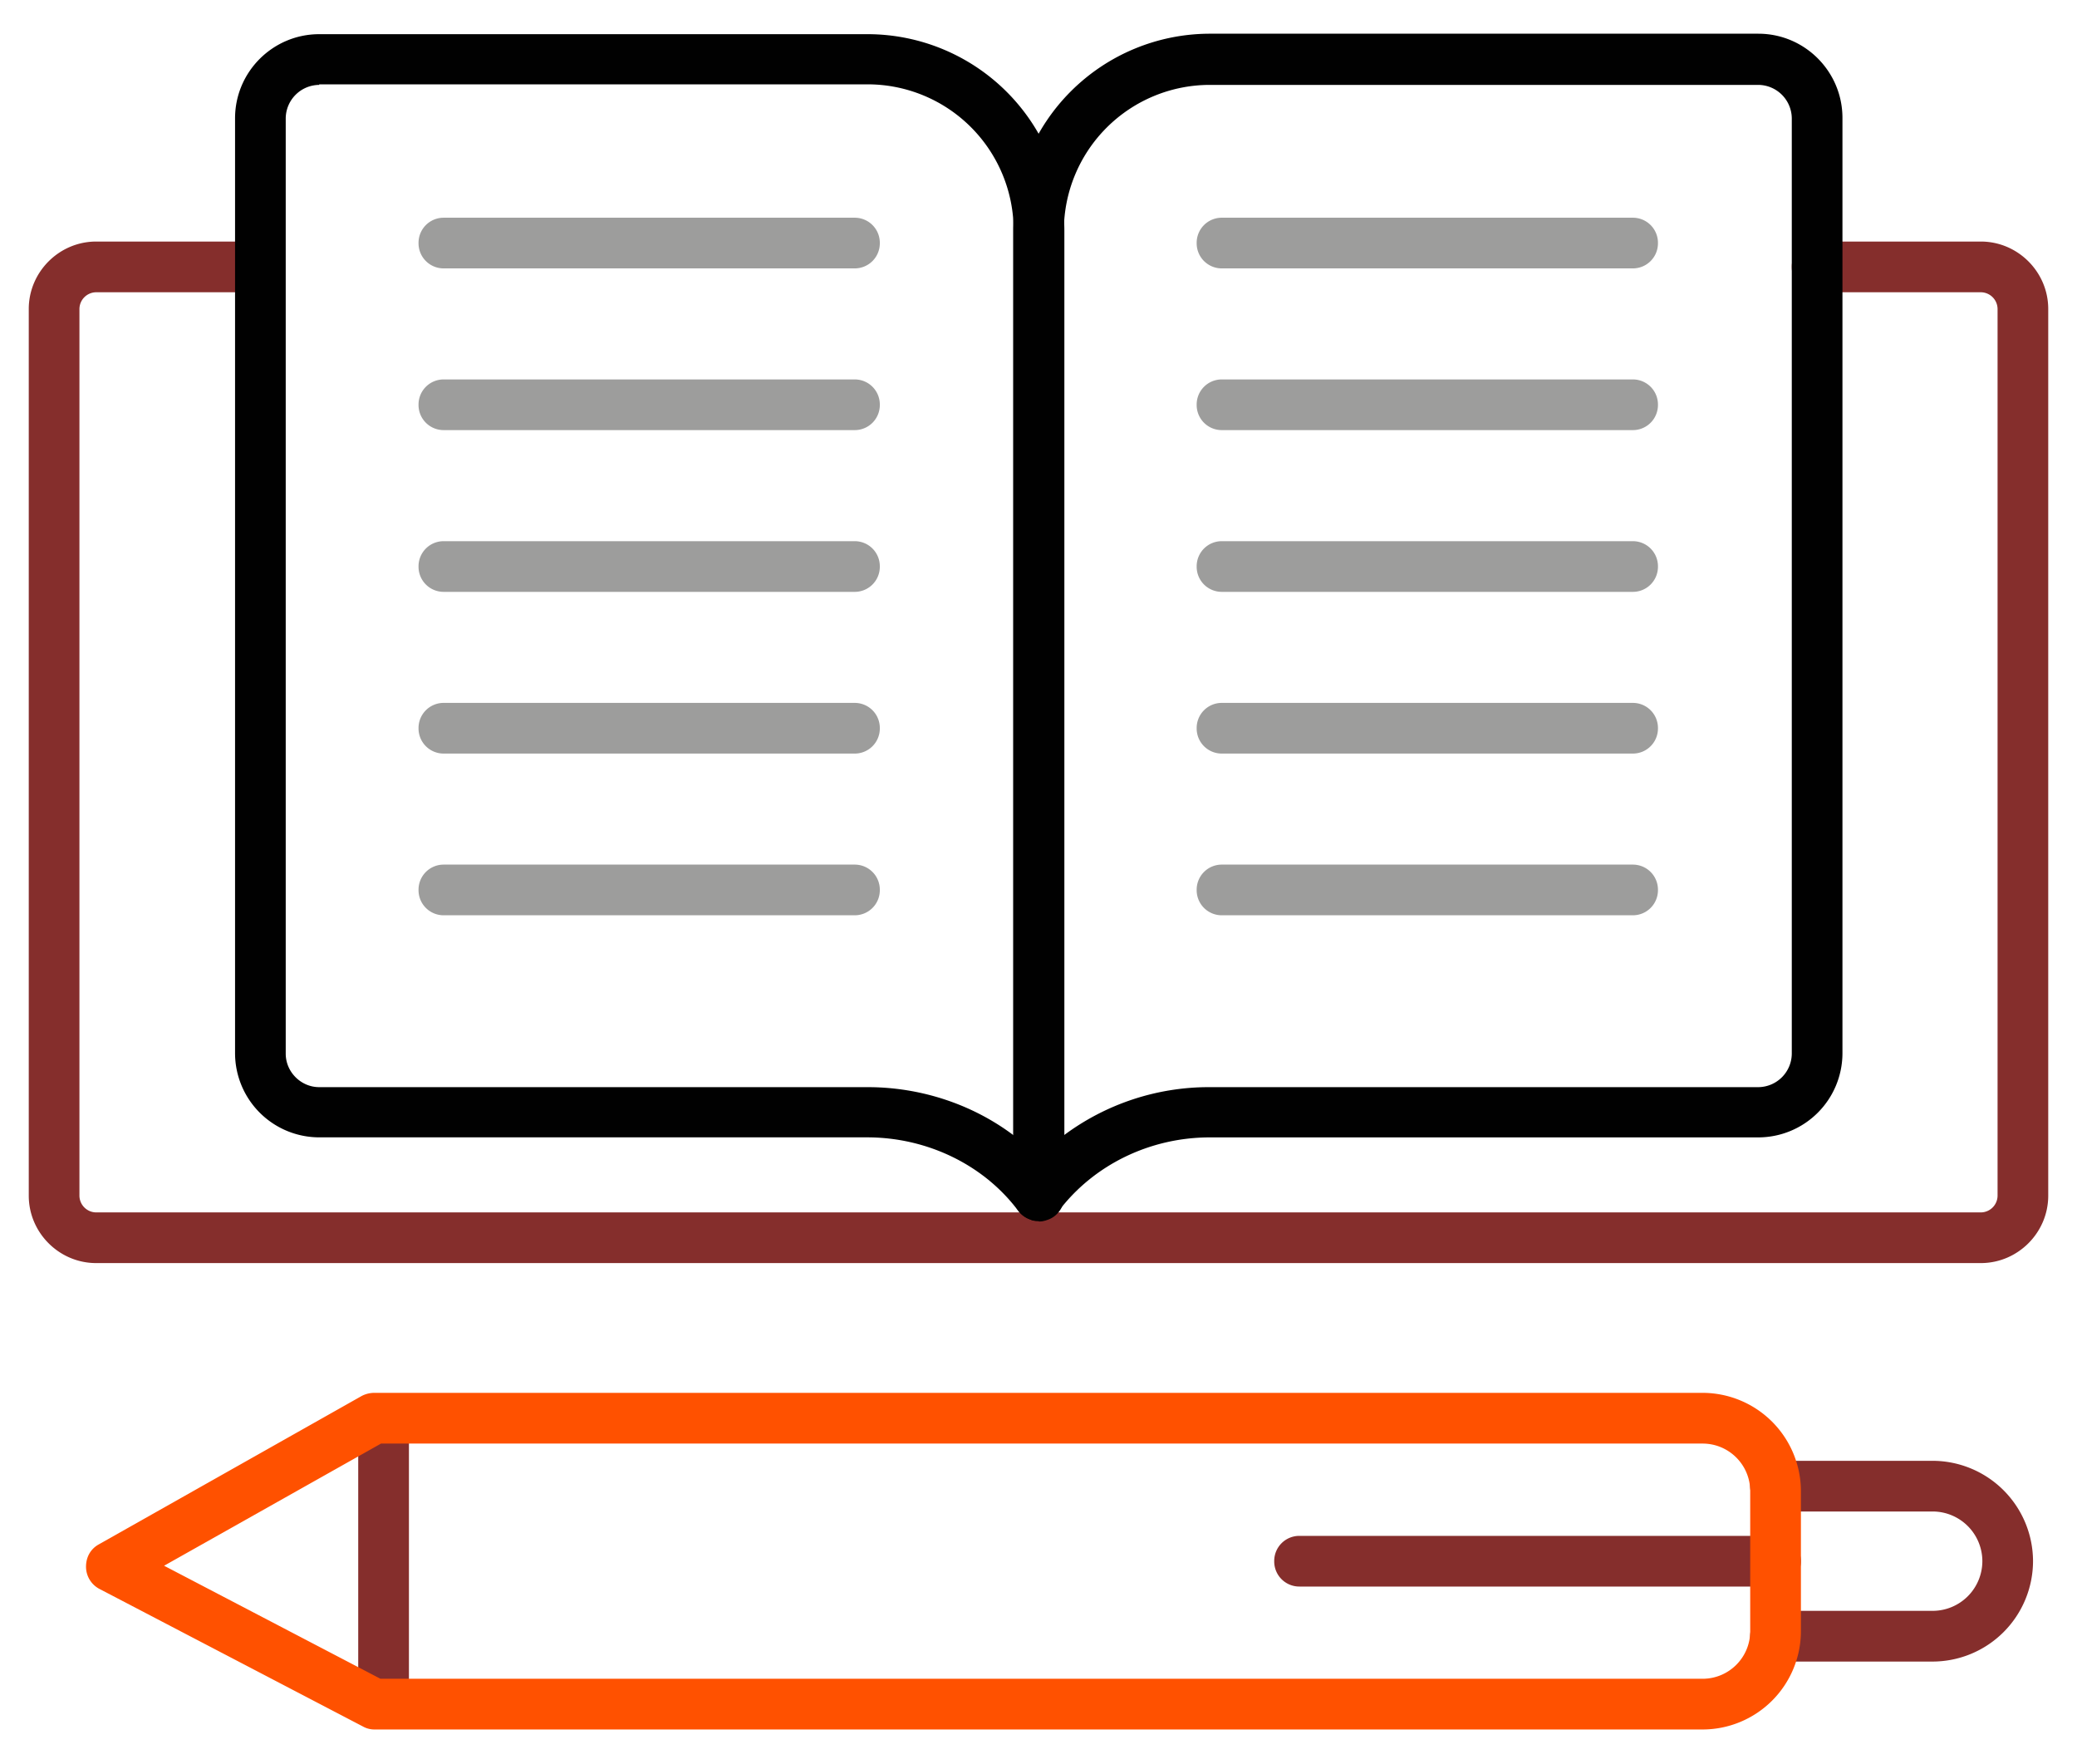 <svg xmlns="http://www.w3.org/2000/svg" width="53" height="45" fill="none"><path fill="#9D9D9C" d="M41.66 6.848H31.182a.64.64 0 0 1-.646-.647.64.64 0 0 1 .646-.646H41.66a.64.64 0 0 1 .647.646.64.64 0 0 1-.647.647ZM41.66 10.974H31.182a.64.64 0 0 1-.646-.647.64.64 0 0 1 .646-.646H41.66a.64.64 0 0 1 .647.646.64.64 0 0 1-.647.647ZM41.66 15.101H31.182a.64.64 0 0 1-.646-.647.64.64 0 0 1 .646-.646H41.66a.64.64 0 0 1 .647.646.64.64 0 0 1-.647.647ZM41.66 19.227H31.182a.64.64 0 0 1-.646-.647.64.64 0 0 1 .646-.646H41.66a.64.64 0 0 1 .647.646.64.64 0 0 1-.647.647ZM41.66 23.353H31.182a.64.64 0 0 1-.646-.647.64.64 0 0 1 .646-.646H41.66a.64.64 0 0 1 .647.646.64.64 0 0 1-.647.647ZM21.805 6.848H11.327a.64.64 0 0 1-.647-.647.64.64 0 0 1 .647-.646h10.478a.64.64 0 0 1 .646.646.64.64 0 0 1-.646.647ZM21.805 10.974H11.327a.64.64 0 0 1-.647-.647.64.64 0 0 1 .647-.646h10.478a.64.64 0 0 1 .646.646.64.64 0 0 1-.646.647ZM21.805 15.101H11.327a.64.64 0 0 1-.647-.647.64.64 0 0 1 .647-.646h10.478a.64.64 0 0 1 .646.646.64.64 0 0 1-.646.647ZM21.805 19.227H11.327a.64.64 0 0 1-.647-.647.64.64 0 0 1 .647-.646h10.478a.64.64 0 0 1 .646.646.64.64 0 0 1-.646.647ZM21.805 23.353H11.327a.64.64 0 0 1-.647-.647.64.64 0 0 1 .647-.646h10.478a.64.64 0 0 1 .646.646.64.64 0 0 1-.646.647Z"/><path fill="#852E2C" d="M50.546 32.227H2.454c-.945 0-1.72-.776-1.72-1.72V7.883c0-.944.776-1.72 1.72-1.72H6.49a.64.64 0 0 1 .646.647.64.64 0 0 1-.646.647H2.454a.43.43 0 0 0-.427.426v22.624a.43.43 0 0 0 .427.427h48.092a.43.43 0 0 0 .427-.427V7.883a.43.43 0 0 0-.427-.426h-4.178a.64.64 0 0 1-.646-.647.64.64 0 0 1 .646-.647h4.178c.945 0 1.72.776 1.72 1.72v22.624c0 .944-.775 1.72-1.72 1.72ZM45.308 40.48H33.162a.64.64 0 0 1-.647-.647.64.64 0 0 1 .647-.646h12.146a.64.64 0 0 1 .646.646.64.64 0 0 1-.646.647Z"/><path fill="#852E2C" d="M49.318 42.394h-4.01a.64.64 0 0 1-.647-.647.64.64 0 0 1 .647-.647h4.01a1.27 1.27 0 0 0 1.267-1.267 1.27 1.27 0 0 0-1.267-1.268h-4.01a.64.64 0 0 1-.647-.647.64.64 0 0 1 .647-.646h4.01a2.567 2.567 0 0 1 2.56 2.56 2.567 2.567 0 0 1-2.56 2.562ZM9.788 43.481a.64.64 0 0 1-.647-.647V36.51a.64.64 0 0 1 .647-.647.64.64 0 0 1 .647.647v6.325a.64.64 0 0 1-.647.647Z"/><path fill="#FF5100" d="M43.445 44.127H9.555a.601.601 0 0 1-.297-.078l-6.714-3.505a.64.64 0 0 1-.349-.57c0-.245.116-.452.323-.568l6.714-3.79a.702.702 0 0 1 .323-.078h33.89a2.512 2.512 0 0 1 2.51 2.51v3.57a2.512 2.512 0 0 1-2.51 2.509ZM9.71 42.833h33.735c.673 0 1.216-.543 1.216-1.215v-3.57c0-.673-.543-1.216-1.216-1.216H9.723l-5.536 3.117 5.523 2.885Z"/><path fill="#010101" d="M26.5 31.153c-.065 0-.142 0-.207-.038a.654.654 0 0 1-.44-.608V5.878A5.024 5.024 0 0 1 30.873.86h13.995c1.19 0 2.147.97 2.147 2.148v23.865a2.15 2.15 0 0 1-2.147 2.147H30.872c-1.526 0-2.962.699-3.855 1.876a.655.655 0 0 1-.517.258Zm4.372-28.987a3.726 3.726 0 0 0-3.725 3.725v23.076a6.189 6.189 0 0 1 3.725-1.229h13.996a.861.861 0 0 0 .854-.853V3.02a.861.861 0 0 0-.854-.854H30.872Z"/><path fill="#010101" d="M26.5 31.153a.655.655 0 0 1-.517-.259c-.88-1.177-2.329-1.875-3.855-1.875H8.145a2.15 2.15 0 0 1-2.147-2.147V3.019c0-1.19.97-2.147 2.147-2.147h13.996a5.024 5.024 0 0 1 5.019 5.019v24.628c0 .272-.181.53-.44.608a.585.585 0 0 1-.207.039l-.013-.013ZM8.145 2.166a.861.861 0 0 0-.854.853v23.865c0 .466.388.854.854.854h13.996c1.358 0 2.677.44 3.725 1.23V5.877a3.726 3.726 0 0 0-3.725-3.725H8.145v.013Z"/></svg>